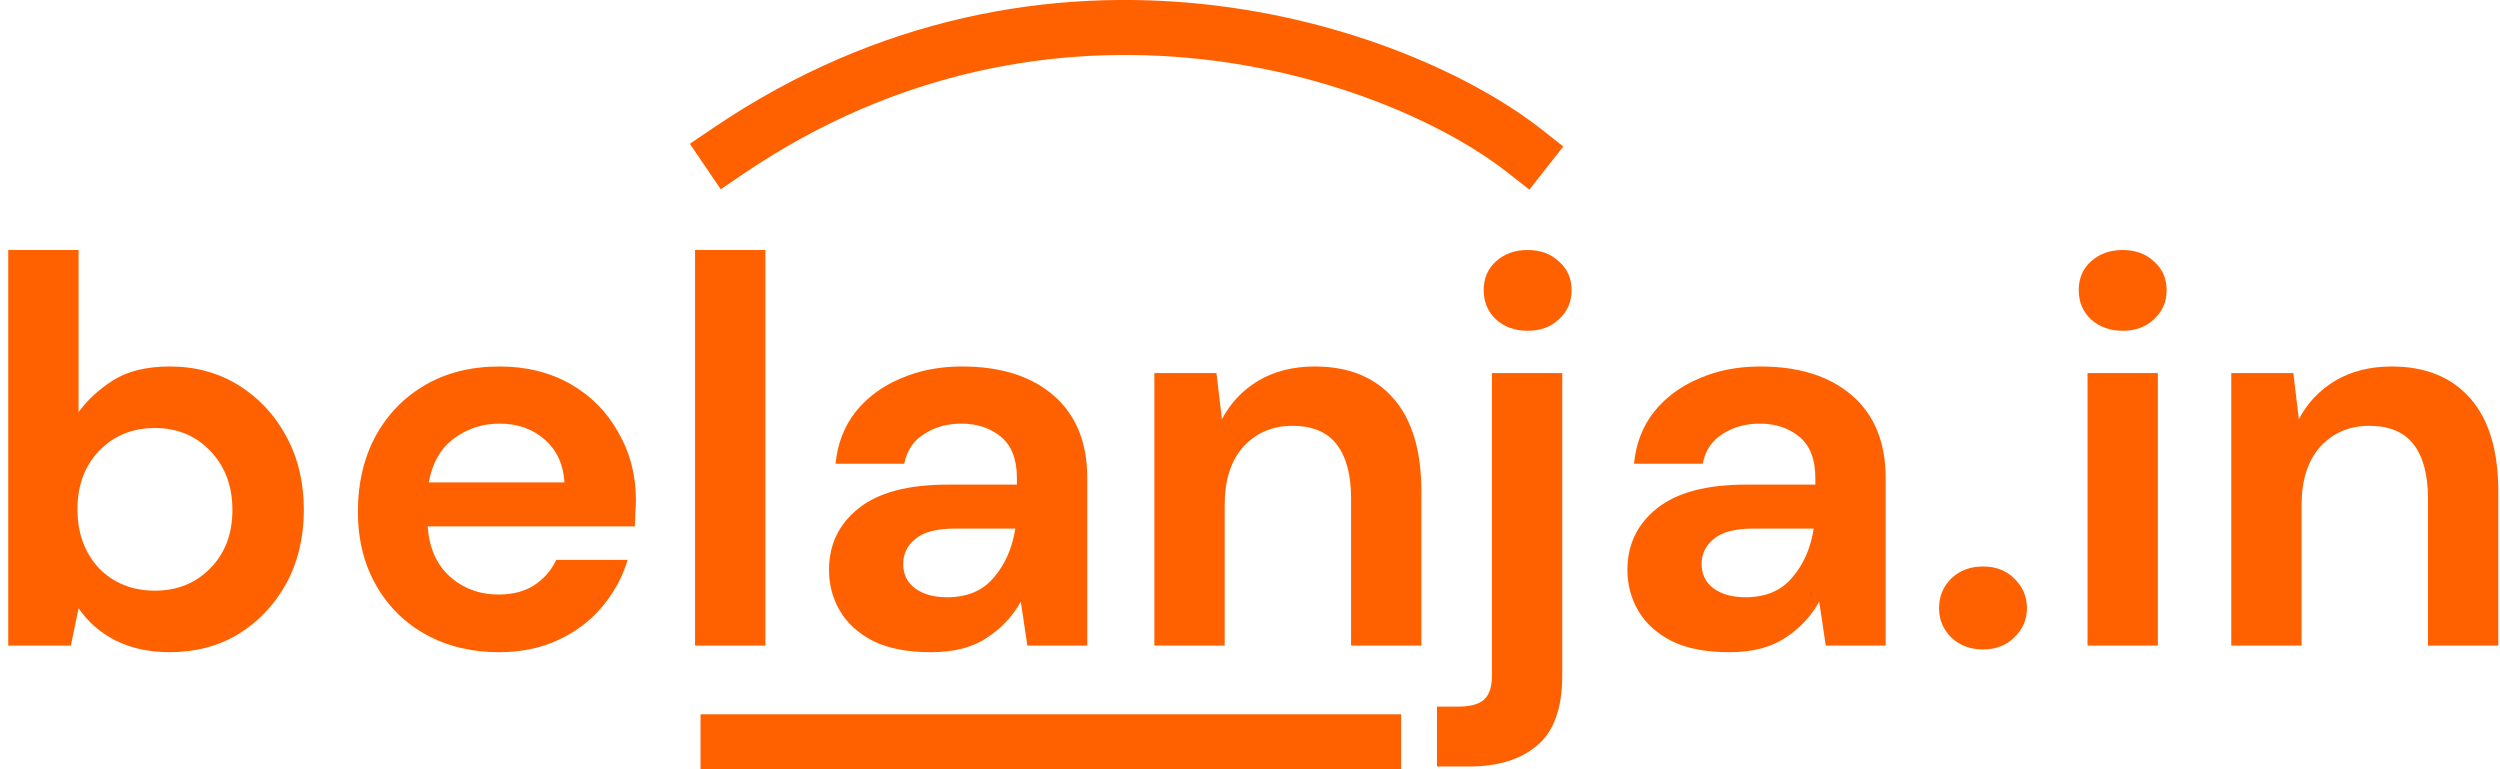 <svg width="182" height="56" viewBox="0 0 182 56" fill="none" xmlns="http://www.w3.org/2000/svg">
<path d="M162.436 47V27.16H166.956L167.356 30.52C167.969 29.347 168.849 28.413 169.996 27.72C171.169 27.027 172.543 26.68 174.116 26.68C176.569 26.68 178.476 27.453 179.836 29C181.196 30.547 181.876 32.813 181.876 35.8V47H176.756V36.28C176.756 34.573 176.409 33.267 175.716 32.36C175.023 31.453 173.943 31 172.476 31C171.036 31 169.849 31.507 168.916 32.52C168.009 33.533 167.556 34.947 167.556 36.76V47H162.436Z" fill="#FF6100"/>
<path d="M154.532 24.08C153.599 24.08 152.825 23.8 152.212 23.24C151.625 22.68 151.332 21.973 151.332 21.12C151.332 20.267 151.625 19.573 152.212 19.04C152.825 18.48 153.599 18.2 154.532 18.2C155.465 18.2 156.225 18.48 156.812 19.04C157.425 19.573 157.732 20.267 157.732 21.12C157.732 21.973 157.425 22.68 156.812 23.24C156.225 23.8 155.465 24.08 154.532 24.08ZM151.972 47V27.16H157.092V47H151.972Z" fill="#FF6100"/>
<path d="M144.363 47.28C143.429 47.28 142.656 46.987 142.042 46.4C141.456 45.813 141.163 45.107 141.163 44.28C141.163 43.427 141.456 42.707 142.042 42.12C142.656 41.533 143.429 41.24 144.363 41.24C145.296 41.24 146.056 41.533 146.643 42.12C147.256 42.707 147.562 43.427 147.562 44.28C147.562 45.107 147.256 45.813 146.643 46.4C146.056 46.987 145.296 47.28 144.363 47.28Z" fill="#FF6100"/>
<path d="M125.917 47.48C124.21 47.48 122.81 47.213 121.717 46.68C120.623 46.12 119.81 45.387 119.277 44.48C118.743 43.573 118.477 42.573 118.477 41.48C118.477 39.64 119.197 38.147 120.637 37C122.077 35.853 124.237 35.28 127.117 35.28H132.157V34.8C132.157 33.44 131.77 32.44 130.997 31.8C130.223 31.16 129.263 30.84 128.117 30.84C127.077 30.84 126.17 31.093 125.397 31.6C124.623 32.08 124.143 32.8 123.957 33.76H118.957C119.09 32.32 119.57 31.067 120.397 30C121.25 28.933 122.343 28.12 123.677 27.56C125.01 26.973 126.503 26.68 128.157 26.68C130.983 26.68 133.21 27.387 134.837 28.8C136.463 30.213 137.277 32.213 137.277 34.8V47H132.917L132.437 43.8C131.85 44.867 131.023 45.747 129.957 46.44C128.917 47.133 127.57 47.48 125.917 47.48ZM127.077 43.48C128.543 43.48 129.677 43 130.477 42.04C131.303 41.08 131.823 39.893 132.037 38.48H127.677C126.317 38.48 125.343 38.733 124.757 39.24C124.17 39.72 123.877 40.32 123.877 41.04C123.877 41.813 124.17 42.413 124.757 42.84C125.343 43.267 126.117 43.48 127.077 43.48Z" fill="#FF6100"/>
<path d="M111.213 24.08C110.28 24.08 109.507 23.8 108.893 23.24C108.307 22.68 108.013 21.973 108.013 21.12C108.013 20.267 108.307 19.573 108.893 19.04C109.507 18.48 110.28 18.2 111.213 18.2C112.147 18.2 112.907 18.48 113.493 19.04C114.107 19.573 114.413 20.267 114.413 21.12C114.413 21.973 114.107 22.68 113.493 23.24C112.907 23.8 112.147 24.08 111.213 24.08ZM104.613 55.8V51.44H106.173C107.053 51.44 107.68 51.267 108.053 50.92C108.427 50.573 108.613 49.987 108.613 49.16V27.16H113.733V49.16C113.733 51.56 113.12 53.267 111.893 54.28C110.693 55.293 109.053 55.8 106.973 55.8H104.613Z" fill="#FF6100"/>
<path d="M84.037 47V27.16H88.558L88.957 30.52C89.571 29.347 90.451 28.413 91.597 27.72C92.771 27.027 94.144 26.68 95.718 26.68C98.171 26.68 100.078 27.453 101.438 29C102.798 30.547 103.478 32.813 103.478 35.8V47H98.358V36.28C98.358 34.573 98.011 33.267 97.317 32.36C96.624 31.453 95.544 31 94.078 31C92.638 31 91.451 31.507 90.517 32.52C89.611 33.533 89.157 34.947 89.157 36.76V47H84.037Z" fill="#FF6100"/>
<path d="M67.792 47.48C66.085 47.48 64.685 47.213 63.592 46.68C62.498 46.12 61.685 45.387 61.152 44.48C60.618 43.573 60.352 42.573 60.352 41.48C60.352 39.64 61.072 38.147 62.512 37C63.952 35.853 66.112 35.28 68.992 35.28H74.032V34.8C74.032 33.44 73.645 32.44 72.872 31.8C72.098 31.16 71.138 30.84 69.992 30.84C68.952 30.84 68.045 31.093 67.272 31.6C66.498 32.08 66.018 32.8 65.832 33.76H60.832C60.965 32.32 61.445 31.067 62.272 30C63.125 28.933 64.218 28.12 65.552 27.56C66.885 26.973 68.378 26.68 70.032 26.68C72.858 26.68 75.085 27.387 76.712 28.8C78.338 30.213 79.152 32.213 79.152 34.8V47H74.792L74.312 43.8C73.725 44.867 72.898 45.747 71.832 46.44C70.792 47.133 69.445 47.48 67.792 47.48ZM68.952 43.48C70.418 43.48 71.552 43 72.352 42.04C73.178 41.08 73.698 39.893 73.912 38.48H69.552C68.192 38.48 67.218 38.733 66.632 39.24C66.045 39.72 65.752 40.32 65.752 41.04C65.752 41.813 66.045 42.413 66.632 42.84C67.218 43.267 67.992 43.48 68.952 43.48Z" fill="#FF6100"/>
<path d="M50.6 47V18.2H55.72V47H50.6Z" fill="#FF6100"/>
<path d="M36.334 47.48C34.334 47.48 32.56 47.053 31.014 46.2C29.467 45.347 28.254 44.147 27.374 42.6C26.494 41.053 26.054 39.267 26.054 37.24C26.054 35.187 26.48 33.36 27.334 31.76C28.214 30.16 29.414 28.92 30.934 28.04C32.48 27.133 34.294 26.68 36.374 26.68C38.32 26.68 40.04 27.107 41.534 27.96C43.027 28.813 44.187 29.987 45.014 31.48C45.867 32.947 46.294 34.587 46.294 36.4C46.294 36.693 46.28 37 46.254 37.32C46.254 37.64 46.24 37.973 46.214 38.32H31.134C31.24 39.867 31.774 41.08 32.734 41.96C33.72 42.84 34.907 43.28 36.294 43.28C37.334 43.28 38.2 43.053 38.894 42.6C39.614 42.12 40.147 41.507 40.494 40.76H45.694C45.32 42.013 44.694 43.16 43.814 44.2C42.96 45.213 41.894 46.013 40.614 46.6C39.36 47.187 37.934 47.48 36.334 47.48ZM36.374 30.84C35.12 30.84 34.014 31.2 33.054 31.92C32.094 32.613 31.48 33.68 31.214 35.12H41.094C41.014 33.813 40.534 32.773 39.654 32C38.774 31.227 37.68 30.84 36.374 30.84Z" fill="#FF6100"/>
<path d="M12.36 47.48C10.867 47.48 9.56 47.2 8.44 46.64C7.32 46.08 6.413 45.293 5.72 44.28L5.16 47H0.6V18.2H5.72V30C6.36 29.12 7.2 28.347 8.24 27.68C9.307 27.013 10.68 26.68 12.36 26.68C14.227 26.68 15.893 27.133 17.36 28.04C18.827 28.947 19.987 30.187 20.84 31.76C21.693 33.333 22.12 35.12 22.12 37.12C22.12 39.12 21.693 40.907 20.84 42.48C19.987 44.027 18.827 45.253 17.36 46.16C15.893 47.04 14.227 47.48 12.36 47.48ZM11.28 43C12.907 43 14.253 42.453 15.32 41.36C16.387 40.267 16.92 38.853 16.92 37.12C16.92 35.387 16.387 33.96 15.32 32.84C14.253 31.72 12.907 31.16 11.28 31.16C9.627 31.16 8.267 31.72 7.2 32.84C6.16 33.933 5.64 35.347 5.64 37.08C5.64 38.813 6.16 40.24 7.2 41.36C8.267 42.453 9.627 43 11.28 43Z" fill="#FF6100"/>
<path fill-rule="evenodd" clip-rule="evenodd" d="M113.808 10.663L112.236 9.427C102.438 1.73 76.269 -7.205 51.877 9.345L50.222 10.468L52.468 13.778L54.123 12.655C76.718 -2.676 100.963 5.658 109.764 12.572L111.337 13.808L113.808 10.663Z" fill="#FF6100"/>
<path fill-rule="evenodd" clip-rule="evenodd" d="M51 52L102 52L102 56L51 56L51 52Z" fill="#FF6100"/>
</svg>
